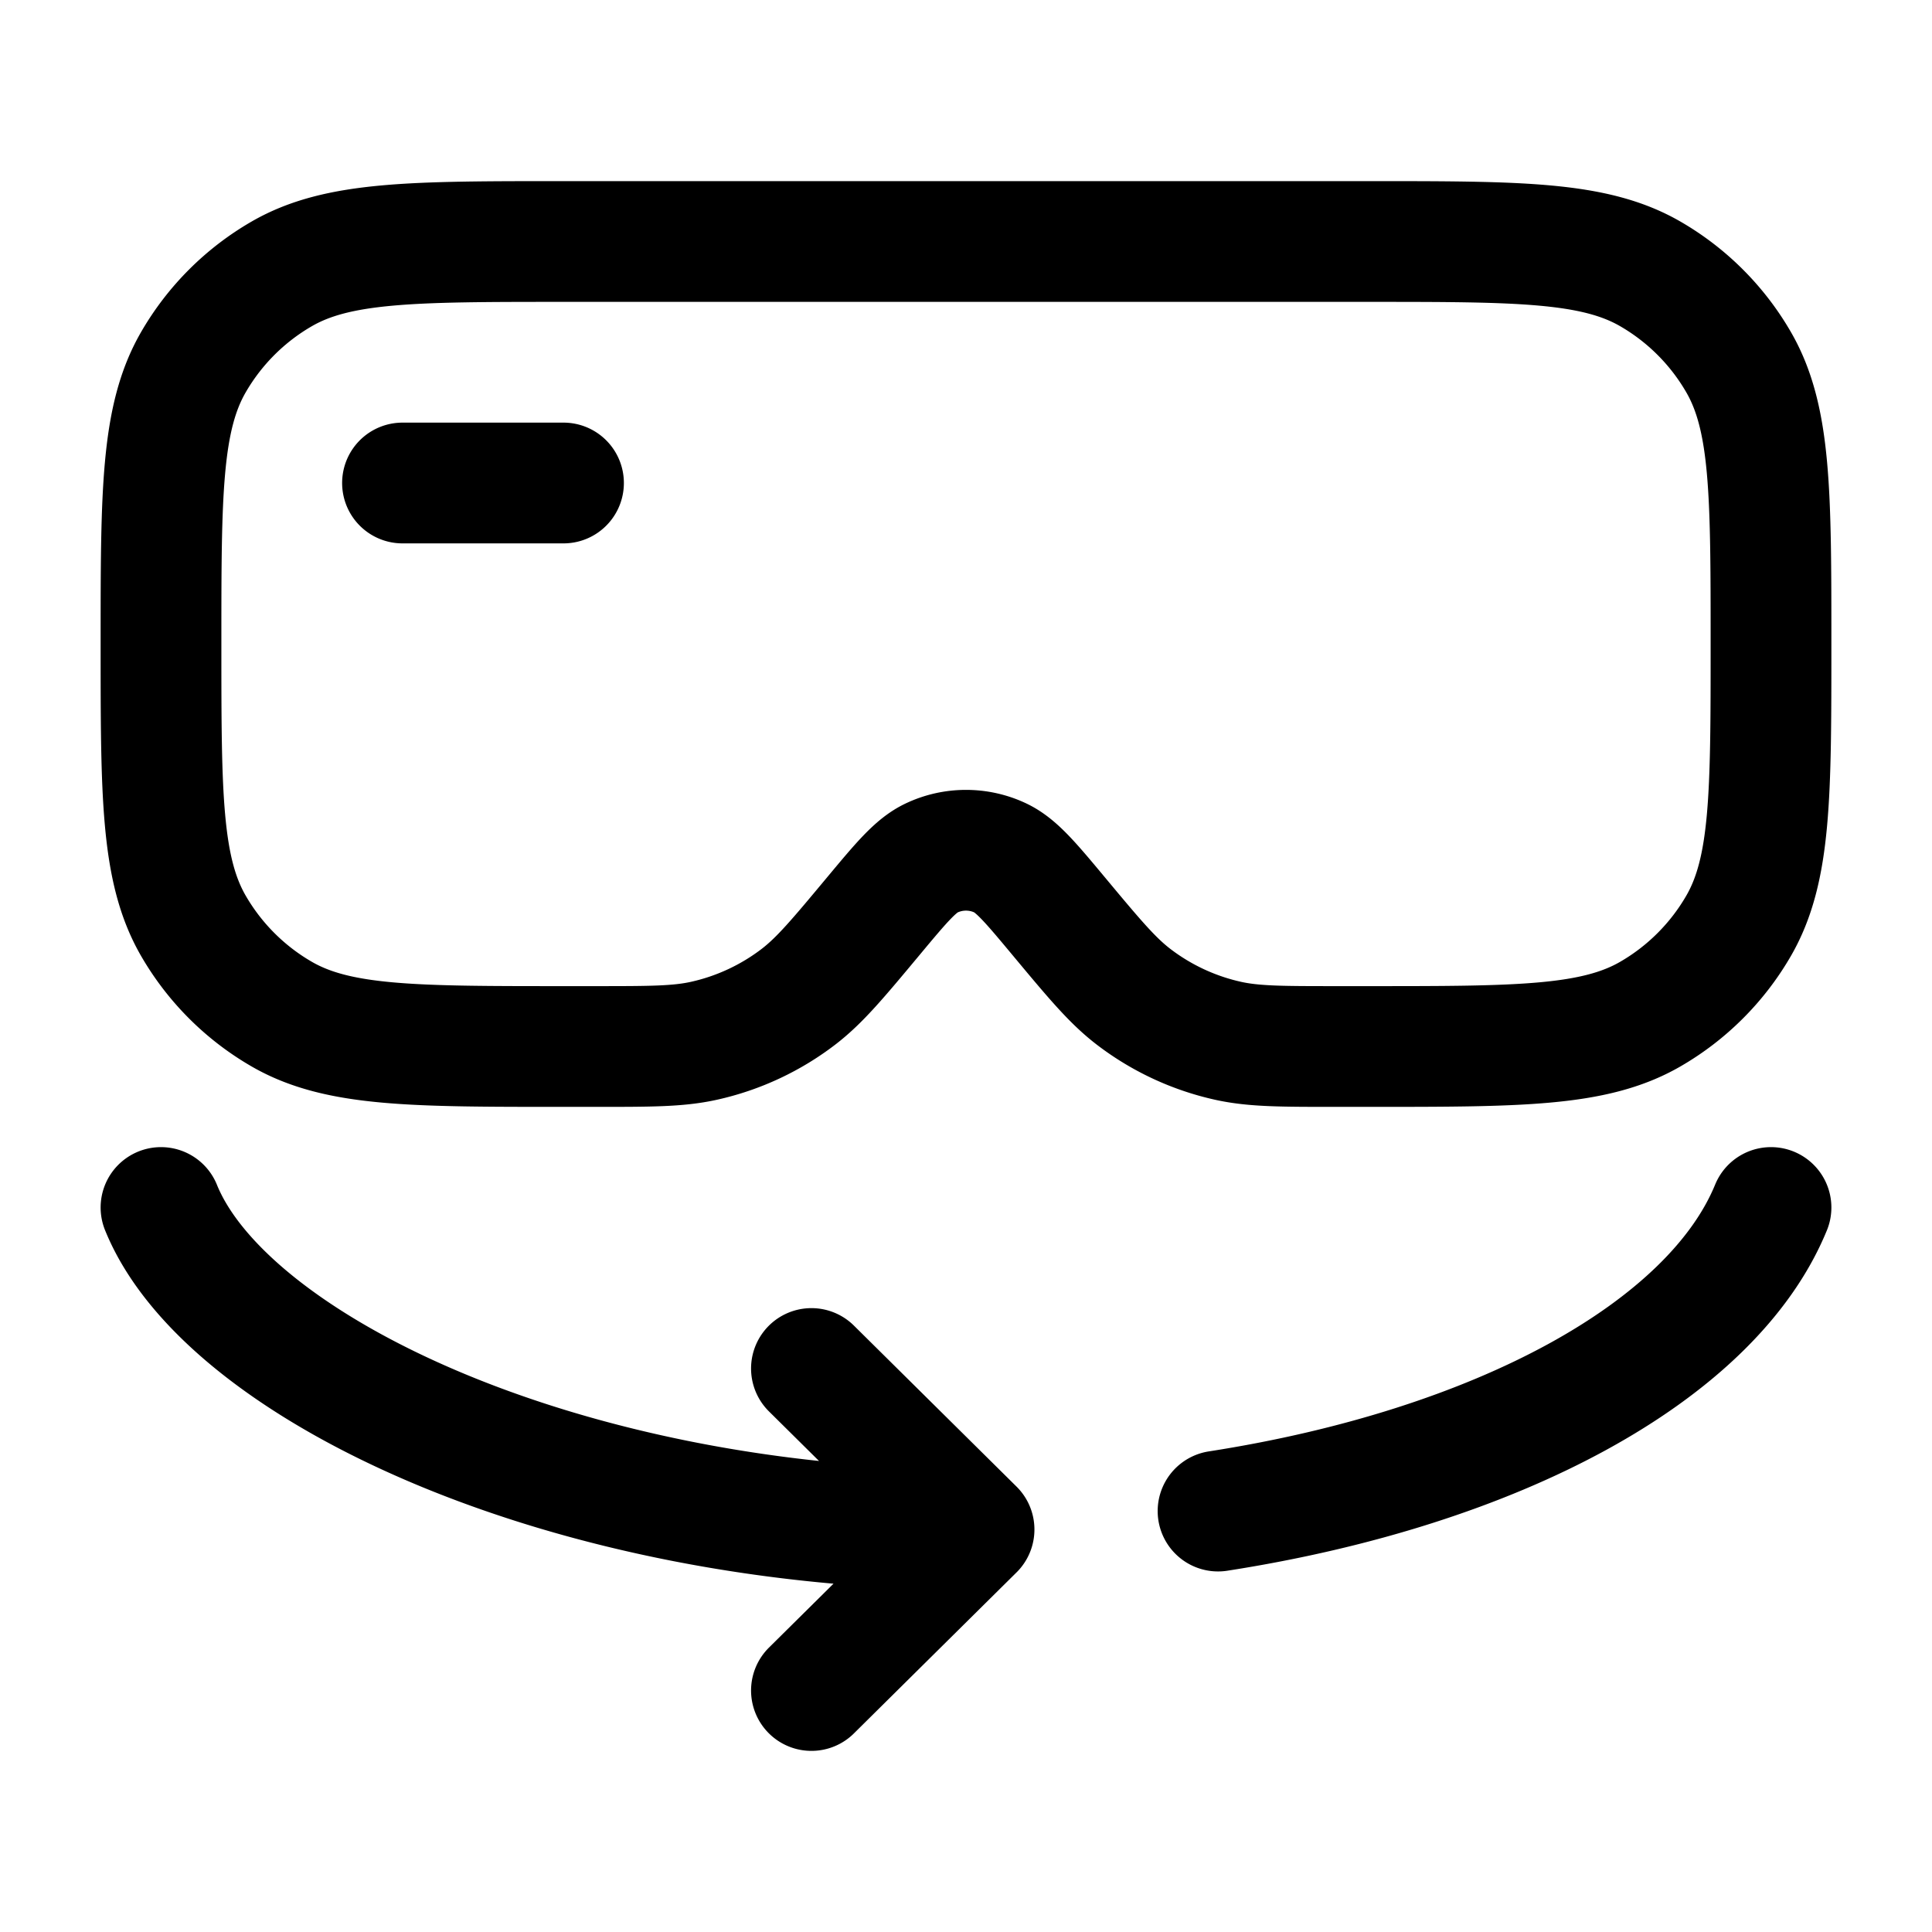 <svg xmlns="http://www.w3.org/2000/svg" xmlns:xlink="http://www.w3.org/1999/xlink" width="24" height="24" viewBox="0 0 24 24"><path fill="none" stroke="currentColor" stroke-linecap="round" stroke-linejoin="round" stroke-width="1.5" d="M7 3h10c1.87 0 2.804 0 3.5.402A3 3 0 0 1 21.598 4.5C22 5.196 22 6.13 22 8s0 2.804-.402 3.5a3 3 0 0 1-1.098 1.098C19.804 13 18.87 13 17 13h-.394c-.687 0-1.03 0-1.351-.071a3 3 0 0 1-1.183-.554c-.26-.202-.48-.465-.92-.993c-.35-.42-.526-.63-.727-.725a1 1 0 0 0-.85 0c-.201.094-.376.304-.727.725c-.44.528-.66.791-.92.993a3 3 0 0 1-1.183.554C8.425 13 8.081 13 7.394 13H7c-1.87 0-2.804 0-3.5-.402A3 3 0 0 1 2.402 11.5C2 10.804 2 9.87 2 8s0-2.804.402-3.5A3 3 0 0 1 3.5 3.402C4.196 3 5.13 3 7 3M5 6h2m5.1 13l-2.02-2m2.02 2l-2.02 2m2.02-2C7.05 19 2.81 17 2 15m13.131 3.771C18.602 18.231 21.266 16.79 22 15" color="currentColor"/></svg>